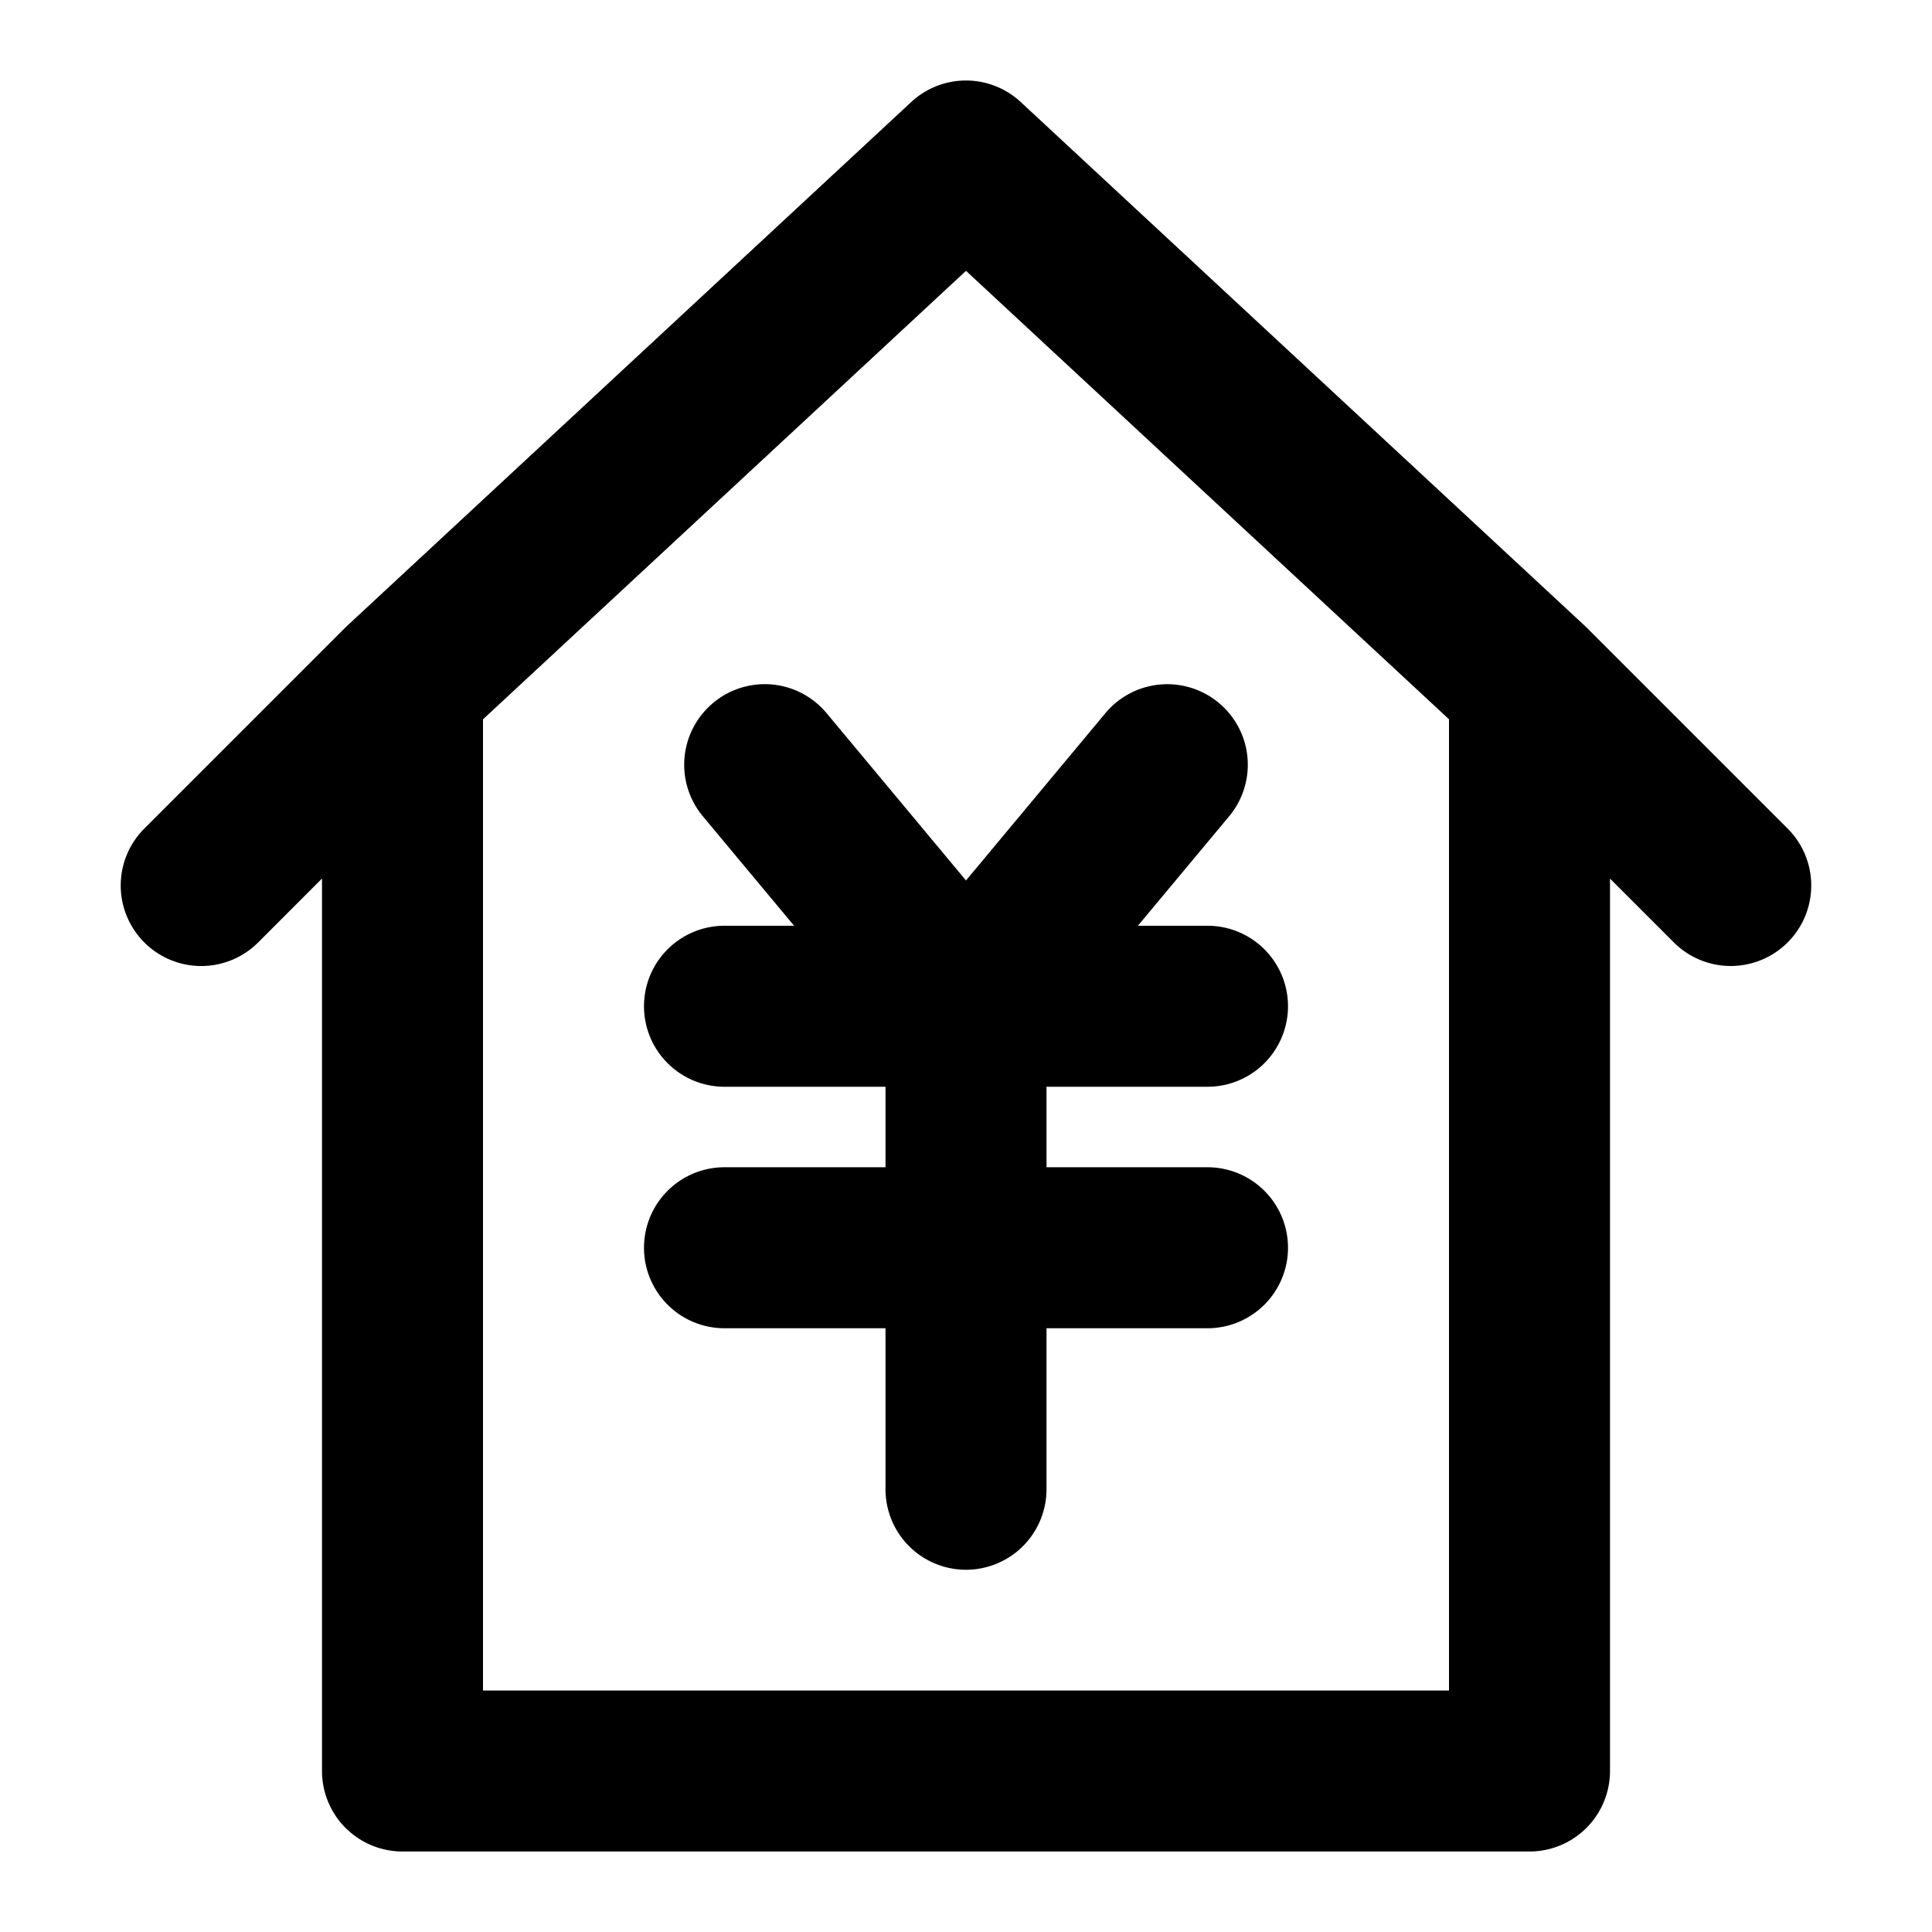 <svg xmlns="http://www.w3.org/2000/svg" width="48" height="48" viewBox="0 0 48 48"><path d="M24 2a2 2 0 0 0-1.361.535l-14 13-.053.05-5 5a2 2 0 0 0 0 2.83 2 2 0 0 0 2.828 0L8 21.827V44a2 2 0 0 0 2 2h28a2 2 0 0 0 2-2V21.828l1.586 1.586a2 2 0 0 0 2.828 0 2 2 0 0 0 0-2.828l-5-5-.053-.05-14-13A2 2 0 0 0 24 2zm0 4.729L36 17.87V42H12V17.871zm-4.818 10.277a2 2 0 0 0-1.463.457 2 2 0 0 0-.256 2.818L19.729 23H18a2 2 0 0 0-2 2 2 2 0 0 0 2 2h4v2h-4a2 2 0 0 0-2 2 2 2 0 0 0 2 2h4v4a2 2 0 0 0 2 2 2 2 0 0 0 2-2v-4h4a2 2 0 0 0 2-2 2 2 0 0 0-2-2h-4v-2h4a2 2 0 0 0 2-2 2 2 0 0 0-2-2h-1.729l2.266-2.719a2 2 0 0 0-.256-2.818 2 2 0 0 0-2.818.256L24 21.875l-3.463-4.156a2 2 0 0 0-1.355-.713z"/></svg>